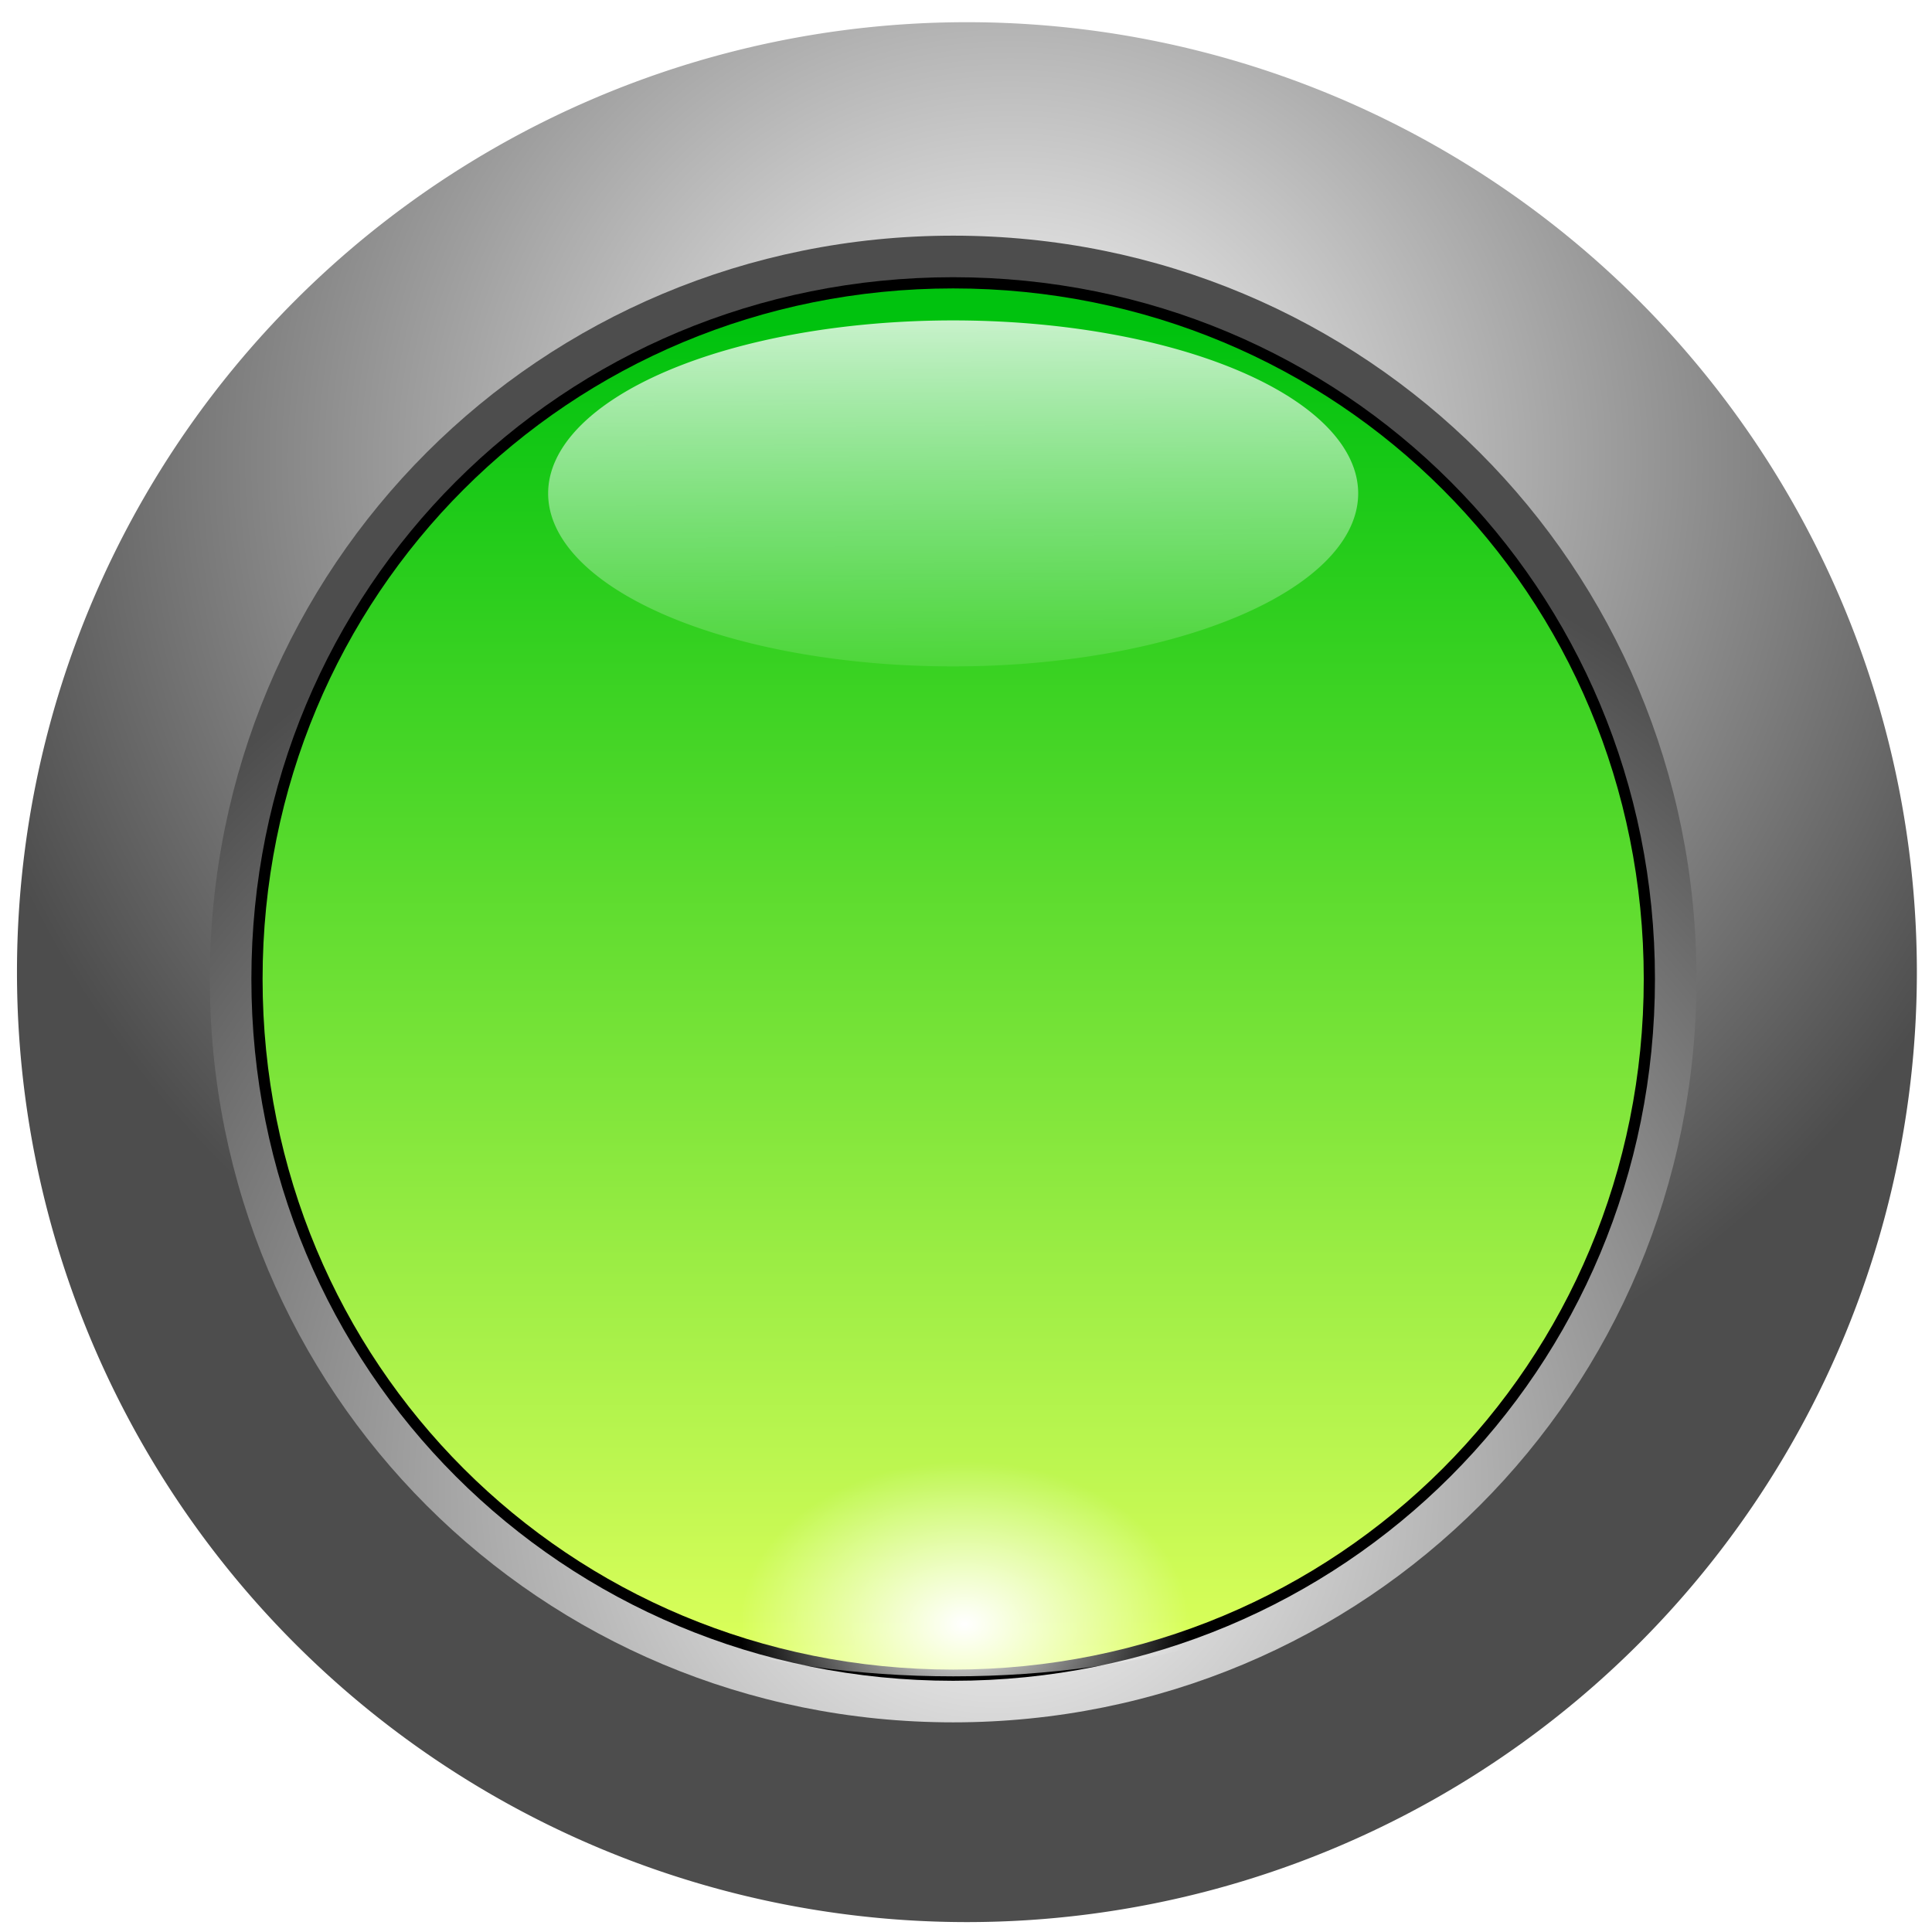 <?xml version="1.0" encoding="UTF-8" standalone="no"?>
<!-- Created with Inkscape (http://www.inkscape.org/) -->

<svg
   xmlns:dc="http://purl.org/dc/elements/1.1/"
   xmlns:cc="http://creativecommons.org/ns#"
   xmlns:rdf="http://www.w3.org/1999/02/22-rdf-syntax-ns#"
   xmlns:svg="http://www.w3.org/2000/svg"
   xmlns="http://www.w3.org/2000/svg"
   xmlns:xlink="http://www.w3.org/1999/xlink"
   xmlns:sodipodi="http://sodipodi.sourceforge.net/DTD/sodipodi-0.dtd"
   xmlns:inkscape="http://www.inkscape.org/namespaces/inkscape"
   width="352.15"
   height="352.15"
   id="svg2"
   version="1.1"
   inkscape:version="0.91 r"
   sodipodi:docname="button-bezel (another copy).svg">
  <title
     id="title4012">Esfera con bisel</title>
  <defs
     id="defs4">
    <linearGradient
       id="linearGradient4206"
       inkscape:collect="always">
      <stop
         id="stop4208"
         offset="0"
         style="stop-color:#00c20e;stop-opacity:1" />
      <stop
         id="stop4210"
         offset="1"
         style="stop-color:#dcff5b;stop-opacity:1" />
    </linearGradient>
    <linearGradient
       inkscape:collect="always"
       id="linearGradient4066">
      <stop
         style="stop-color:#ffffff;stop-opacity:1;"
         offset="0"
         id="stop4068" />
      <stop
         style="stop-color:#ffffff;stop-opacity:0;"
         offset="1"
         id="stop4070" />
    </linearGradient>
    <linearGradient
       id="linearGradient4032">
      <stop
         style="stop-color:#ffffff;stop-opacity:1"
         offset="0"
         id="stop4034" />
      <stop
         style="stop-color:#ffffff;stop-opacity:0;"
         offset="1"
         id="stop4036" />
    </linearGradient>
    <linearGradient
       id="linearGradient4022"
       inkscape:collect="always">
      <stop
         id="stop4024"
         offset="0"
         style="stop-color:#ffffff;stop-opacity:1" />
      <stop
         id="stop4026"
         offset="1"
         style="stop-color:#4d4d4d;stop-opacity:0;" />
    </linearGradient>
    <linearGradient
       id="linearGradient3988"
       inkscape:collect="always">
      <stop
         id="stop3990"
         offset="0"
         style="stop-color:#ffffff;stop-opacity:1" />
      <stop
         id="stop3992"
         offset="1"
         style="stop-color:#4d4d4d;stop-opacity:1" />
    </linearGradient>
    <linearGradient
       id="linearGradient3982"
       inkscape:collect="always">
      <stop
         id="stop3984"
         offset="0"
         style="stop-color:#ffffff;stop-opacity:1" />
      <stop
         id="stop3986"
         offset="1"
         style="stop-color:#4d4d4d;stop-opacity:1" />
    </linearGradient>
    <linearGradient
       inkscape:collect="always"
       id="linearGradient3974">
      <stop
         style="stop-color:#4d4d4d;stop-opacity:1;"
         offset="0"
         id="stop3976" />
      <stop
         style="stop-color:#4d4d4d;stop-opacity:0;"
         offset="1"
         id="stop3978" />
    </linearGradient>
    <linearGradient
       inkscape:collect="always"
       id="linearGradient3964">
      <stop
         style="stop-color:#ffffff;stop-opacity:1;"
         offset="0"
         id="stop3966" />
      <stop
         style="stop-color:#ffffff;stop-opacity:0;"
         offset="1"
         id="stop3968" />
    </linearGradient>
    <linearGradient
       inkscape:collect="always"
       id="linearGradient3951">
      <stop
         style="stop-color:#808080;stop-opacity:1;"
         offset="0"
         id="stop3953" />
      <stop
         style="stop-color:#808080;stop-opacity:0;"
         offset="1"
         id="stop3955" />
    </linearGradient>
    <linearGradient
       inkscape:collect="always"
       id="linearGradient3938">
      <stop
         style="stop-color:#ffffff;stop-opacity:1;"
         offset="0"
         id="stop3940" />
      <stop
         style="stop-color:#ffffff;stop-opacity:0;"
         offset="1"
         id="stop3942" />
    </linearGradient>
    <linearGradient
       inkscape:collect="always"
       id="linearGradient3010">
      <stop
         style="stop-color:#0000ff;stop-opacity:1;"
         offset="0"
         id="stop3012" />
      <stop
         style="stop-color:#00ffff;stop-opacity:1"
         offset="1"
         id="stop3014" />
    </linearGradient>
    <linearGradient
       inkscape:collect="always"
       id="linearGradient2987">
      <stop
         style="stop-color:#ffffff;stop-opacity:1"
         offset="0"
         id="stop2989" />
      <stop
         style="stop-color:#333333;stop-opacity:1"
         offset="1"
         id="stop2991" />
    </linearGradient>
    <radialGradient
       inkscape:collect="always"
       xlink:href="#linearGradient3982"
       id="radialGradient2993"
       cx="503.301"
       cy="317.401"
       fx="503.301"
       fy="317.401"
       r="275.714"
       gradientUnits="userSpaceOnUse"
       gradientTransform="matrix(1.143,0,1.1204337e-8,1.083,-121.147,-18.59)" />
    <radialGradient
       inkscape:collect="always"
       xlink:href="#linearGradient2987"
       id="radialGradient3000"
       gradientUnits="userSpaceOnUse"
       gradientTransform="matrix(1.143,0,1.1204337e-8,1.083,-121.147,-18.59)"
       cx="503.301"
       cy="317.401"
       fx="503.301"
       fy="317.401"
       r="275.714" />
    <radialGradient
       inkscape:collect="always"
       xlink:href="#linearGradient3988"
       id="radialGradient3004"
       gradientUnits="userSpaceOnUse"
       gradientTransform="matrix(1.143,0,1.1204337e-8,1.083,-121.147,-18.59)"
       cx="503.301"
       cy="317.401"
       fx="503.301"
       fy="317.401"
       r="275.714" />
    <linearGradient
       inkscape:collect="always"
       xlink:href="#linearGradient3010"
       id="linearGradient3016"
       x1="436.807"
       y1="663.251"
       x2="436.807"
       y2="277.502"
       gradientUnits="userSpaceOnUse" />
    <linearGradient
       inkscape:collect="always"
       xlink:href="#linearGradient3010"
       id="linearGradient3918"
       gradientUnits="userSpaceOnUse"
       x1="436.807"
       y1="663.251"
       x2="436.807"
       y2="277.502" />
    <filter
       inkscape:collect="always"
       id="filter3932"
       color-interpolation-filters="sRGB">
      <feGaussianBlur
         inkscape:collect="always"
         stdDeviation="6.111"
         id="feGaussianBlur3934" />
    </filter>
    <linearGradient
       inkscape:collect="always"
       xlink:href="#linearGradient3938"
       id="linearGradient3944"
       x1="380.335"
       y1="277.803"
       x2="379.267"
       y2="422.031"
       gradientUnits="userSpaceOnUse" />
    <linearGradient
       inkscape:collect="always"
       xlink:href="#linearGradient3951"
       id="linearGradient3957"
       x1="374.993"
       y1="394.155"
       x2="374.993"
       y2="677.369"
       gradientUnits="userSpaceOnUse" />
    <linearGradient
       inkscape:collect="always"
       xlink:href="#linearGradient3964"
       id="linearGradient3970"
       x1="368.656"
       y1="223.641"
       x2="370.167"
       y2="341.49"
       gradientUnits="userSpaceOnUse" />
    <linearGradient
       inkscape:collect="always"
       xlink:href="#linearGradient3974"
       id="linearGradient3980"
       x1="457.46"
       y1="246.937"
       x2="457.46"
       y2="375.746"
       gradientUnits="userSpaceOnUse" />
    <radialGradient
       inkscape:collect="always"
       xlink:href="#linearGradient3982"
       id="radialGradient4002"
       gradientUnits="userSpaceOnUse"
       gradientTransform="matrix(1.143,0,1.1204337e-8,1.083,-121.147,-18.59)"
       cx="503.301"
       cy="317.401"
       fx="503.301"
       fy="317.401"
       r="275.714" />
    <radialGradient
       inkscape:collect="always"
       xlink:href="#linearGradient3988"
       id="radialGradient4004"
       gradientUnits="userSpaceOnUse"
       gradientTransform="matrix(1.143,0,1.1204337e-8,1.083,-121.147,-18.59)"
       cx="503.301"
       cy="317.401"
       fx="503.301"
       fy="317.401"
       r="275.714" />
    <linearGradient
       inkscape:collect="always"
       xlink:href="#linearGradient3010"
       id="linearGradient4006"
       gradientUnits="userSpaceOnUse"
       x1="436.807"
       y1="663.251"
       x2="436.807"
       y2="277.502" />
    <linearGradient
       inkscape:collect="always"
       xlink:href="#linearGradient3964"
       id="linearGradient4008"
       gradientUnits="userSpaceOnUse"
       x1="368.656"
       y1="223.641"
       x2="370.167"
       y2="341.49" />
    <linearGradient
       inkscape:collect="always"
       xlink:href="#linearGradient4022"
       id="linearGradient4010"
       gradientUnits="userSpaceOnUse"
       x1="457.46"
       y1="246.937"
       x2="457.46"
       y2="375.746" />
    <linearGradient
       inkscape:collect="always"
       xlink:href="#linearGradient3964"
       id="linearGradient4016"
       gradientUnits="userSpaceOnUse"
       x1="368.656"
       y1="223.641"
       x2="370.167"
       y2="341.49"
       gradientTransform="translate(0,4)" />
    <radialGradient
       inkscape:collect="always"
       xlink:href="#linearGradient4032"
       id="radialGradient4030"
       cx="-2.153"
       cy="415.871"
       fx="-2.153"
       fy="415.871"
       r="200.438"
       gradientUnits="userSpaceOnUse"
       gradientTransform="matrix(2.5845983e-8,0.341,-0.325,2.4640148e-8,579.902,296.013)" />
    <radialGradient
       inkscape:collect="always"
       xlink:href="#linearGradient3982"
       id="radialGradient4046"
       gradientUnits="userSpaceOnUse"
       gradientTransform="matrix(1.143,0,1.1204337e-8,1.083,-121.147,-18.59)"
       cx="503.301"
       cy="317.401"
       fx="503.301"
       fy="317.401"
       r="275.714" />
    <radialGradient
       inkscape:collect="always"
       xlink:href="#linearGradient3988"
       id="radialGradient4048"
       gradientUnits="userSpaceOnUse"
       gradientTransform="matrix(1.143,0,1.1204337e-8,1.083,-121.147,-18.59)"
       cx="503.301"
       cy="317.401"
       fx="503.301"
       fy="317.401"
       r="275.714" />
    <linearGradient
       inkscape:collect="always"
       xlink:href="#linearGradient3010"
       id="linearGradient4050"
       gradientUnits="userSpaceOnUse"
       x1="436.807"
       y1="663.251"
       x2="436.807"
       y2="277.502" />
    <linearGradient
       inkscape:collect="always"
       xlink:href="#linearGradient3964"
       id="linearGradient4052"
       gradientUnits="userSpaceOnUse"
       gradientTransform="translate(0,4)"
       x1="368.656"
       y1="223.641"
       x2="370.167"
       y2="341.49" />
    <radialGradient
       inkscape:collect="always"
       xlink:href="#linearGradient4032"
       id="radialGradient4054"
       gradientUnits="userSpaceOnUse"
       gradientTransform="matrix(2.5845983e-8,0.341,-0.325,2.4640148e-8,579.902,296.013)"
       cx="-2.153"
       cy="415.871"
       fx="-2.153"
       fy="415.871"
       r="200.438" />
    <linearGradient
       inkscape:collect="always"
       xlink:href="#linearGradient3964"
       id="linearGradient4058"
       gradientUnits="userSpaceOnUse"
       gradientTransform="translate(0,4)"
       x1="368.656"
       y1="223.641"
       x2="370.167"
       y2="341.49" />
    <linearGradient
       inkscape:collect="always"
       xlink:href="#linearGradient4066"
       id="linearGradient4072"
       x1="243.586"
       y1="101.798"
       x2="244.479"
       y2="237.696"
       gradientUnits="userSpaceOnUse" />
    <radialGradient
       inkscape:collect="always"
       xlink:href="#linearGradient3982"
       id="radialGradient4084"
       gradientUnits="userSpaceOnUse"
       gradientTransform="matrix(1.143,0,1.1204337e-8,1.083,-121.147,-18.59)"
       cx="503.301"
       cy="317.401"
       fx="503.301"
       fy="317.401"
       r="275.714" />
    <radialGradient
       inkscape:collect="always"
       xlink:href="#linearGradient3988"
       id="radialGradient4086"
       gradientUnits="userSpaceOnUse"
       gradientTransform="matrix(1.143,0,1.1204337e-8,1.083,-121.147,-18.59)"
       cx="503.301"
       cy="317.401"
       fx="503.301"
       fy="317.401"
       r="275.714" />
    <linearGradient
       inkscape:collect="always"
       xlink:href="#linearGradient4206"
       id="linearGradient4088"
       gradientUnits="userSpaceOnUse"
       x1="436.807"
       y1="663.251"
       x2="436.807"
       y2="277.502" />
    <radialGradient
       inkscape:collect="always"
       xlink:href="#linearGradient4032"
       id="radialGradient4090"
       gradientUnits="userSpaceOnUse"
       gradientTransform="matrix(2.5845983e-8,0.341,-0.325,2.4640148e-8,579.902,296.013)"
       cx="-2.153"
       cy="415.871"
       fx="-2.153"
       fy="415.871"
       r="200.438" />
    <linearGradient
       inkscape:collect="always"
       xlink:href="#linearGradient4066"
       id="linearGradient4092"
       gradientUnits="userSpaceOnUse"
       x1="243.586"
       y1="101.798"
       x2="244.479"
       y2="237.696" />
  </defs>
  <sodipodi:namedview
     id="base"
     pagecolor="#ffffff"
     bordercolor="#666666"
     borderopacity="1.0"
     inkscape:pageopacity="0.0"
     inkscape:pageshadow="2"
     inkscape:zoom="1.3237269"
     inkscape:cx="205.00604"
     inkscape:cy="160.23677"
     inkscape:document-units="px"
     inkscape:current-layer="g4074"
     showgrid="false"
     inkscape:window-width="1280"
     inkscape:window-height="748"
     inkscape:window-x="1280"
     inkscape:window-y="224"
     inkscape:window-maximized="1"
     fit-margin-top="0"
     fit-margin-left="0"
     fit-margin-right="0"
     fit-margin-bottom="0"
     showguides="true"
     inkscape:guide-bbox="true" />
  <g
     inkscape:label="Capa 1"
     inkscape:groupmode="layer"
     id="layer1"
     transform="translate(-98.286,-155.788)">
    <g
       id="g4074"
       transform="matrix(0.628,0,0,0.628,39.657,58.23)">
      <path
         transform="translate(-67.429,-36.286)"
         d="M 717.143,473.791 A 275.714,275.714 0 0 1 441.429,749.505 275.714,275.714 0 0 1 165.714,473.791 275.714,275.714 0 0 1 441.429,198.076 275.714,275.714 0 0 1 717.143,473.791 Z"
         sodipodi:ry="275.71429"
         sodipodi:rx="275.71429"
         sodipodi:cy="473.79074"
         sodipodi:cx="441.42856"
         id="path2985"
         style="fill:url(#radialGradient4084);fill-opacity:1;stroke:none"
         sodipodi:type="arc" />
      <path
         transform="matrix(1,0,0,-1,-71.429,913.277)"
         d="m 441.438,258.031 c -119.855,0 -215.75,95.895 -215.75,215.75 0,119.855 95.895,215.75 215.75,215.75 119.855,0 215.75,-95.895 215.75,-215.75 0,-119.855 -95.895,-215.75 -215.75,-215.75 z"
         id="path3002"
         style="fill:url(#radialGradient4086);fill-opacity:1;stroke:none"
         inkscape:original="M 441.4375 198.0625 C 289.1647 198.0625 165.71875 321.50845 165.71875 473.78125 C 165.71875 626.05405 289.1647 749.5 441.4375 749.5 C 593.7103 749.5 717.15625 626.05405 717.15625 473.78125 C 717.15625 321.50845 593.7103 198.0625 441.4375 198.0625 z "
         inkscape:radius="-59.982395"
         sodipodi:type="inkscape:offset" />
      <path
         transform="matrix(1,0,0,-1,-71.429,913.277)"
         d="m 441.438,270.094 c -113.378,0 -203.688,90.31 -203.688,203.688 0,113.378 90.31,203.688 203.688,203.688 113.378,0 203.688,-90.31 203.688,-203.688 0,-113.378 -90.31,-203.688 -203.688,-203.688 z"
         id="path3922"
         style="fill:#000000;fill-opacity:1;stroke:none;filter:url(#filter3932)"
         inkscape:original="M 441.4375 273.34375 C 329.78556 273.34375 241 362.12931 241 473.78125 C 241 585.43319 329.78556 674.21875 441.4375 674.21875 C 553.08944 674.21875 641.875 585.43319 641.875 473.78125 C 641.875 362.12931 553.08944 273.34375 441.4375 273.34375 z "
         inkscape:radius="3.2554657"
         sodipodi:type="inkscape:offset" />
      <path
         transform="matrix(1,0,0,-1,-71.429,913.277)"
         d="M 441.438,273.344 C 329.786,273.344 241,362.129 241,473.781 c 0,111.652 88.786,200.438 200.438,200.438 111.652,0 200.438,-88.786 200.438,-200.438 0,-111.652 -88.786,-200.438 -200.438,-200.438 z"
         id="path3916"
         style="fill:url(#linearGradient4088);fill-opacity:1;stroke:none"
         inkscape:original="M 441.4375 280.8125 C 333.73241 280.8125 248.46875 366.07616 248.46875 473.78125 C 248.46875 581.48634 333.73241 666.75 441.4375 666.75 C 549.14259 666.75 634.40625 581.48634 634.40625 473.78125 C 634.40625 366.07616 549.14259 280.8125 441.4375 280.8125 z "
         inkscape:radius="7.4785028"
         sodipodi:type="inkscape:offset" />
      <path
         sodipodi:type="inkscape:offset"
         inkscape:radius="7.4785028"
         inkscape:original="M 441.4375 280.8125 C 333.73241 280.8125 248.46875 366.07616 248.46875 473.78125 C 248.46875 581.48634 333.73241 666.75 441.4375 666.75 C 549.14259 666.75 634.40625 581.48634 634.40625 473.78125 C 634.40625 366.07616 549.14259 280.8125 441.4375 280.8125 z "
         style="fill:url(#radialGradient4090);fill-opacity:1;stroke:none"
         id="path3972"
         d="M 441.438,273.344 C 329.786,273.344 241,362.129 241,473.781 c 0,111.652 88.786,200.438 200.438,200.438 111.652,0 200.438,-88.786 200.438,-200.438 0,-111.652 -88.786,-200.438 -200.438,-200.438 z"
         transform="matrix(1,0,0,-0.691,-71.429,830.773)" />
      <path
         transform="matrix(1.196,0,0,1.093,78.678,104.991)"
         d="m 341.874,177.095 a 98.289,45.939 0 0 1 -98.289,45.939 98.289,45.939 0 0 1 -98.289,-45.939 98.289,45.939 0 0 1 98.289,-45.939 98.289,45.939 0 0 1 98.289,45.939 z"
         sodipodi:ry="45.939373"
         sodipodi:rx="98.288895"
         sodipodi:cy="177.09471"
         sodipodi:cx="243.58553"
         id="path4064"
         style="fill:url(#linearGradient4092);fill-opacity:1;stroke:none"
         sodipodi:type="arc" />
    </g>
  </g>
</svg>
